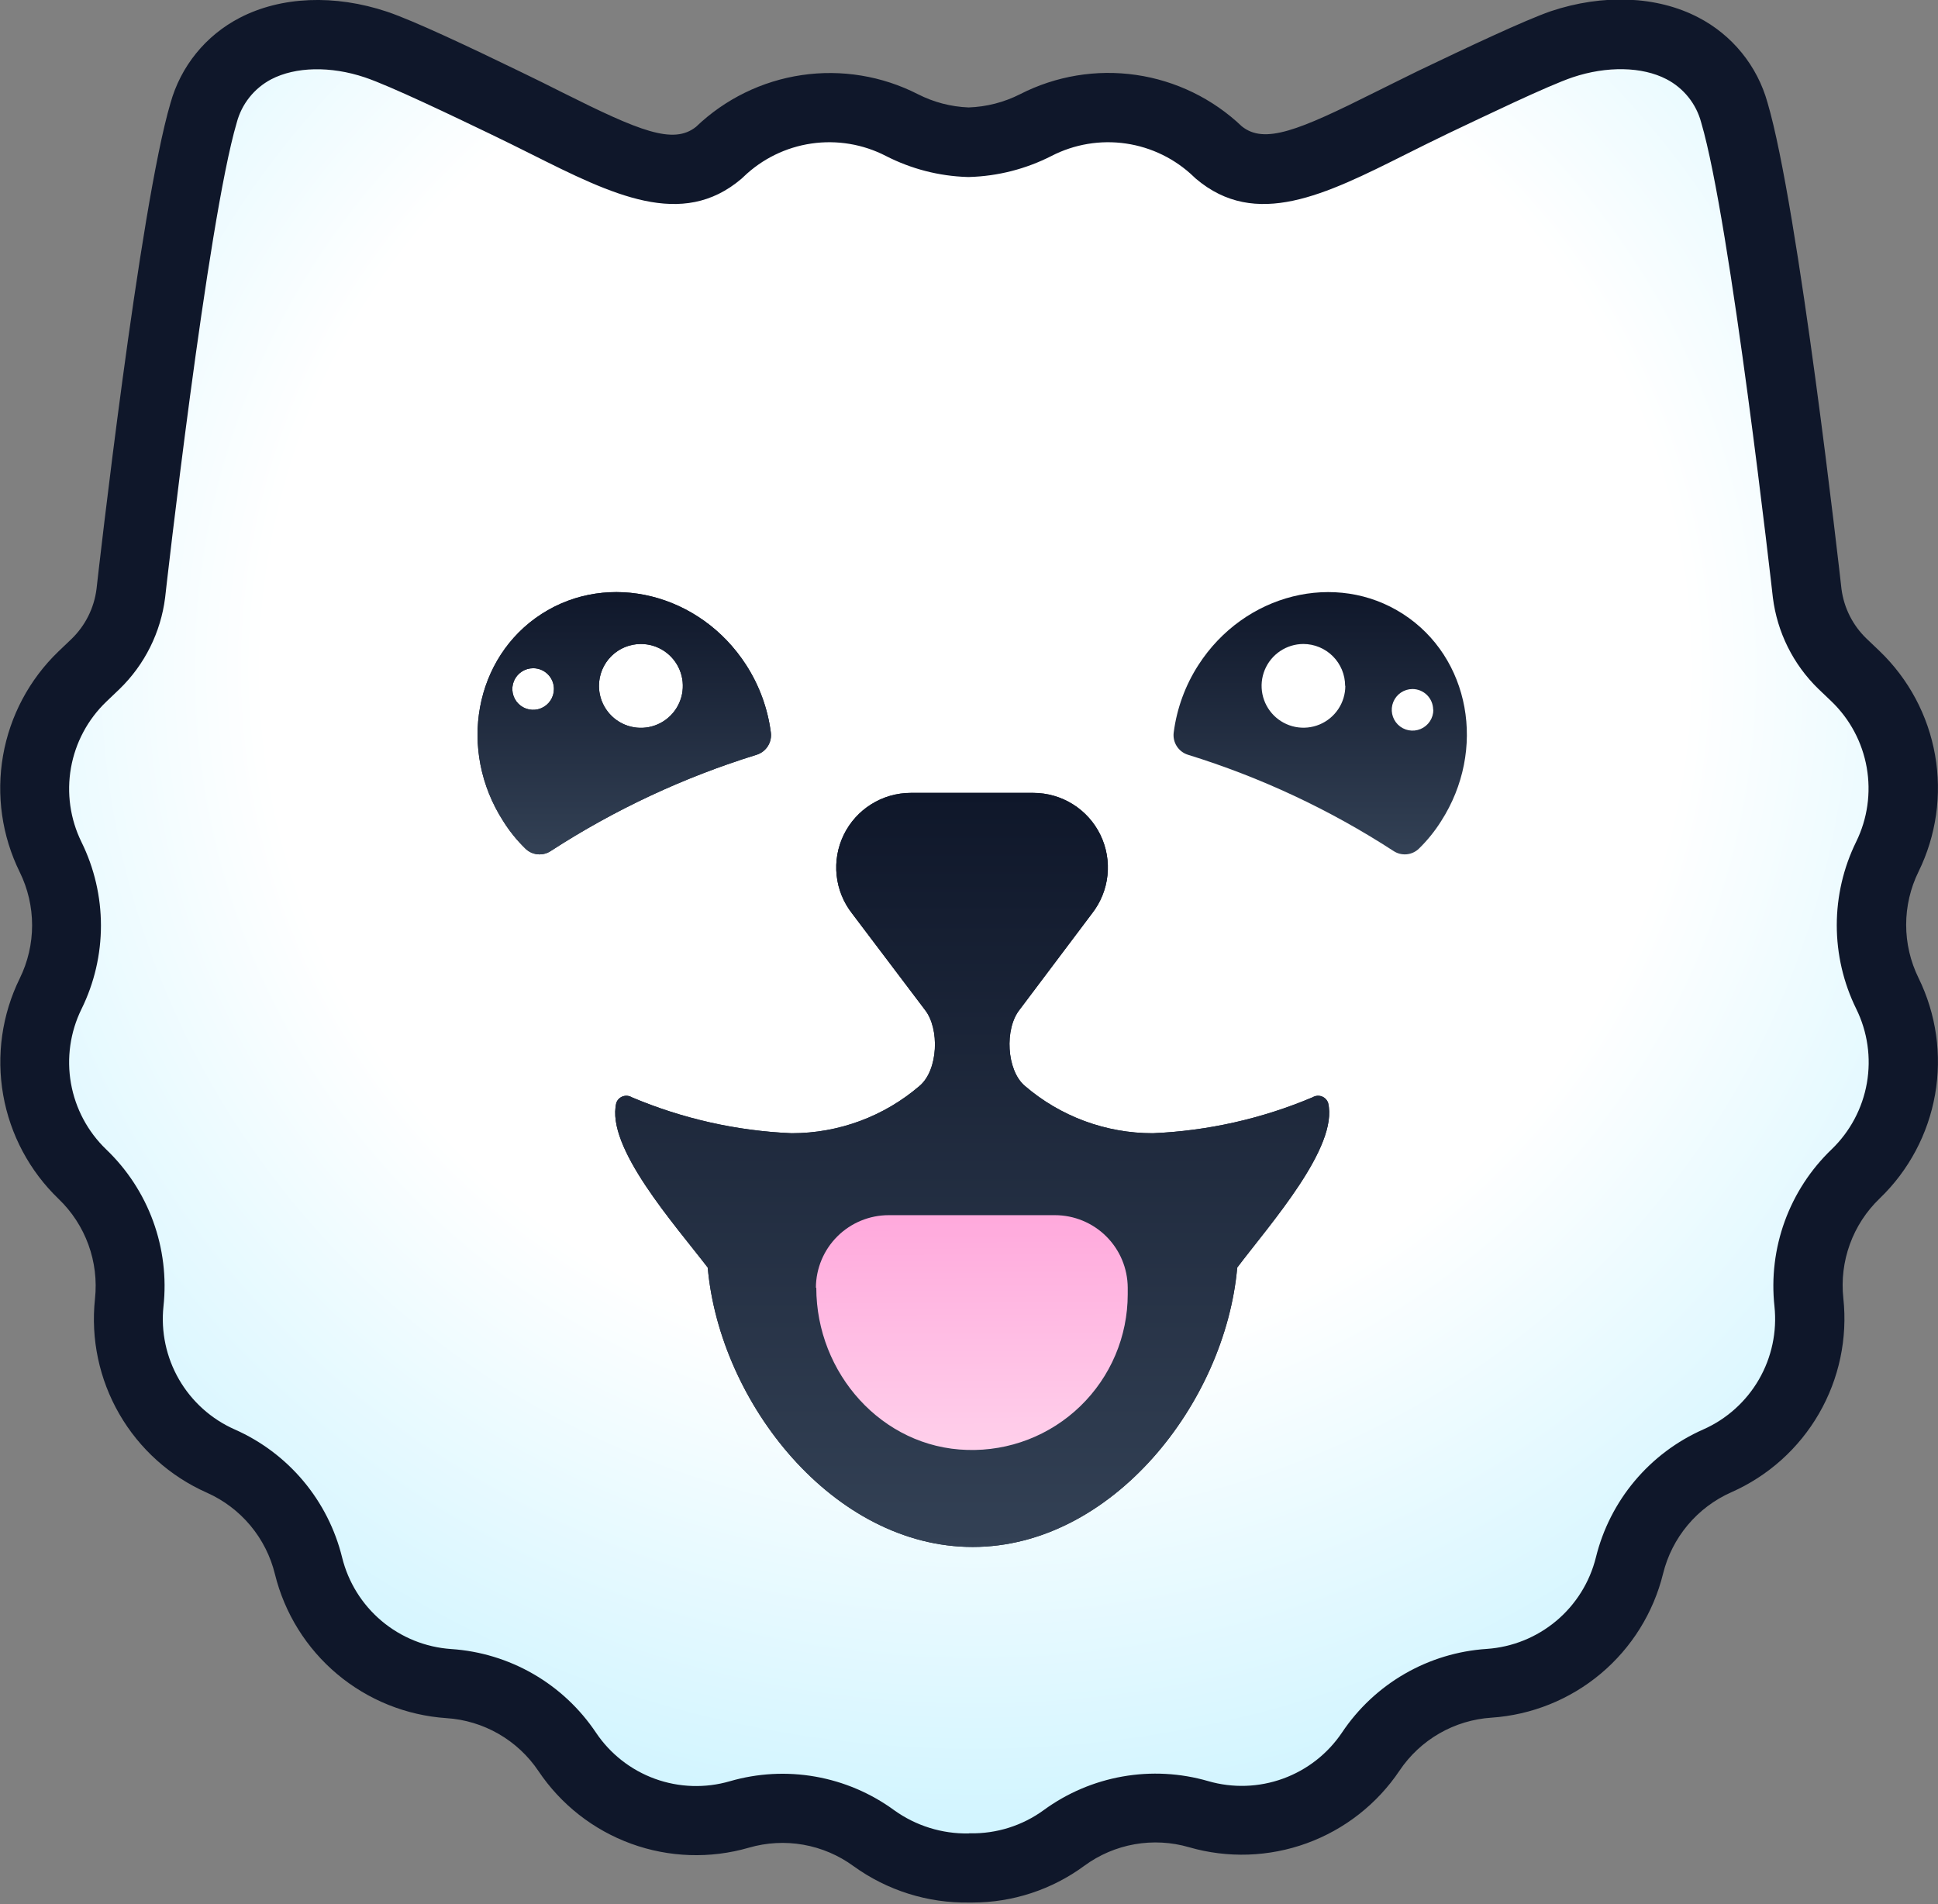 <svg width="285" height="280" viewBox="0 0 285 280" fill="none" xmlns="http://www.w3.org/2000/svg">
<rect x="0" y="0" width="285" height="280" fill="#808080" stroke="none"/>
<g clip-path="url(#clip0_528_656)">
<path d="M142.544 275.23C147.54 275.336 152.434 273.8 156.473 270.857C159.29 268.809 162.537 267.431 165.967 266.827C169.396 266.223 172.919 266.408 176.266 267.37C180.919 268.707 185.877 268.536 190.427 266.88C194.977 265.225 198.885 262.17 201.591 258.155C203.537 255.266 206.116 252.859 209.133 251.117C212.149 249.375 215.523 248.344 218.998 248.103C223.827 247.77 228.427 245.914 232.136 242.802C235.845 239.69 238.471 235.483 239.638 230.784C240.474 227.409 242.068 224.269 244.299 221.602C246.531 218.935 249.34 216.812 252.515 215.394C256.936 213.435 260.624 210.126 263.049 205.942C265.474 201.758 266.513 196.914 266.016 192.104C265.649 188.64 266.077 185.138 267.269 181.865C268.461 178.592 270.384 175.634 272.892 173.217C276.373 169.855 278.701 165.476 279.54 160.71C280.38 155.944 279.69 151.034 277.568 146.684C276.039 143.555 275.245 140.119 275.245 136.636C275.245 133.154 276.039 129.718 277.568 126.589C279.69 122.239 280.38 117.329 279.54 112.563C278.701 107.796 276.373 103.418 272.892 100.055L270.944 98.195C268.085 95.433 266.257 91.776 265.762 87.831C265.762 87.831 259.538 32.31 255.048 17.173C251.853 6.37 240.349 3.536 229.673 7.13C225.719 8.416 216.475 12.877 210.757 15.585C196.146 22.608 186.532 29.163 179.198 22.93C175.703 19.532 171.229 17.32 166.408 16.605C161.587 15.89 156.663 16.709 152.333 18.946C149.266 20.512 145.889 21.374 142.446 21.468C139.052 21.365 135.724 20.503 132.706 18.946C128.377 16.708 123.455 15.889 118.636 16.604C113.816 17.319 109.343 19.532 105.851 22.93C98.468 29.163 88.873 22.618 74.262 15.585C68.554 12.877 59.272 8.416 55.317 7.091C44.602 3.507 33.128 6.332 29.933 17.134C25.452 32.29 19.218 87.792 19.218 87.792C18.728 91.738 16.899 95.397 14.036 98.156L12.088 100.017C8.603 103.377 6.273 107.755 5.433 112.522C4.593 117.29 5.286 122.201 7.413 126.55C8.941 129.679 9.736 133.115 9.736 136.597C9.736 140.08 8.941 143.516 7.413 146.645C5.286 150.994 4.593 155.905 5.433 160.672C6.273 165.44 8.603 169.818 12.088 173.178C14.604 175.599 16.533 178.562 17.728 181.843C18.923 185.123 19.353 188.633 18.984 192.104C18.474 196.916 19.502 201.766 21.921 205.958C24.34 210.149 28.024 213.466 32.446 215.433C35.629 216.846 38.447 218.967 40.687 221.634C42.927 224.301 44.529 227.444 45.372 230.823C46.537 235.521 49.161 239.728 52.868 242.84C56.575 245.952 61.174 247.808 66.002 248.142C69.477 248.383 72.851 249.414 75.867 251.156C78.884 252.898 81.463 255.305 83.409 258.194C86.116 262.208 90.024 265.262 94.574 266.917C99.124 268.572 104.081 268.744 108.734 267.409C112.081 266.447 115.604 266.262 119.033 266.866C122.463 267.47 125.71 268.848 128.527 270.896C132.605 273.823 137.525 275.345 142.544 275.23Z" fill="url(#paint0_radial_528_656)"/>
<path d="M143.021 279.769H142.544C136.443 279.872 130.473 277.995 125.527 274.422C123.34 272.819 120.814 271.74 118.144 271.269C115.474 270.798 112.731 270.947 110.127 271.704C104.443 273.35 98.383 273.146 92.822 271.122C87.261 269.098 82.488 265.358 79.191 260.444C77.682 258.195 75.676 256.322 73.329 254.971C70.981 253.62 68.355 252.826 65.652 252.652C59.747 252.253 54.122 249.988 49.589 246.184C45.056 242.379 41.849 237.231 40.433 231.485C39.792 228.857 38.557 226.41 36.823 224.333C35.089 222.256 32.902 220.604 30.43 219.504C25.017 217.111 20.506 213.06 17.547 207.935C14.588 202.81 13.335 196.877 13.968 190.994C14.259 188.299 13.929 185.574 13.002 183.028C12.075 180.481 10.576 178.181 8.62 176.305C4.352 172.205 1.498 166.854 0.47 161.025C-0.558 155.196 0.294 149.191 2.903 143.878C4.099 141.446 4.721 138.772 4.721 136.062C4.721 133.351 4.099 130.677 2.903 128.245C0.288 122.937 -0.572 116.935 0.447 111.107C1.466 105.278 4.311 99.924 8.572 95.818L10.52 93.958C12.542 92.001 13.837 89.414 14.192 86.623C14.436 84.412 20.514 30.566 25.072 15.156C25.814 12.482 27.099 9.99 28.847 7.835C30.595 5.68 32.769 3.908 35.232 2.63C41.31 -0.536 49.219 -0.857 56.934 1.724C60.889 3.059 69.08 6.935 76.415 10.491C78.646 11.562 80.759 12.614 82.766 13.627C94.036 19.267 99.023 21.322 102.364 18.643C106.631 14.556 112.064 11.899 117.91 11.04C123.755 10.182 129.723 11.164 134.985 13.851C137.302 15.033 139.848 15.698 142.446 15.799C145.081 15.708 147.664 15.043 150.015 13.851C155.268 11.161 161.228 10.171 167.069 11.017C172.91 11.864 178.343 14.505 182.617 18.575C185.948 21.254 190.945 19.199 202.215 13.559C204.221 12.585 206.335 11.494 208.556 10.422C215.92 6.896 224.141 3.02 228.037 1.656C235.752 -0.925 243.671 -0.604 249.749 2.562C252.216 3.838 254.393 5.608 256.144 7.764C257.896 9.919 259.184 12.412 259.928 15.088C264.486 30.498 270.555 84.344 270.808 86.623C271.171 89.39 272.462 91.952 274.471 93.89L276.419 95.75C280.687 99.85 283.542 105.201 284.569 111.03C285.597 116.859 284.745 122.864 282.136 128.177C280.94 130.609 280.318 133.283 280.318 135.993C280.318 138.704 280.94 141.378 282.136 143.81C284.745 149.123 285.597 155.128 284.569 160.956C283.542 166.785 280.687 172.136 276.419 176.237C274.463 178.113 272.965 180.413 272.04 182.96C271.114 185.506 270.786 188.232 271.081 190.925C271.714 196.81 270.459 202.744 267.498 207.869C264.537 212.994 260.024 217.045 254.609 219.436C252.131 220.532 249.936 222.182 248.195 224.259C246.454 226.336 245.213 228.785 244.567 231.417C243.148 237.163 239.939 242.31 235.405 246.115C230.87 249.919 225.244 252.184 219.339 252.583C216.637 252.758 214.012 253.552 211.666 254.903C209.32 256.254 207.316 258.127 205.809 260.376C202.509 265.289 197.733 269.027 192.172 271.05C186.61 273.074 180.549 273.279 174.863 271.636C172.261 270.878 169.52 270.73 166.851 271.201C164.183 271.672 161.658 272.751 159.473 274.354C154.707 277.867 148.942 279.764 143.021 279.769V279.769ZM142.544 269.59H142.651C146.537 269.666 150.341 268.469 153.483 266.181C156.921 263.667 160.89 261.975 165.084 261.236C169.279 260.496 173.587 260.728 177.678 261.915C181.295 262.961 185.15 262.832 188.688 261.545C192.227 260.258 195.265 257.881 197.364 254.756C199.732 251.215 202.882 248.267 206.57 246.137C210.259 244.007 214.387 242.754 218.637 242.473C222.392 242.217 225.969 240.777 228.853 238.36C231.738 235.943 233.781 232.673 234.69 229.021C235.706 224.885 237.658 221.038 240.396 217.775C243.133 214.512 246.583 211.921 250.479 210.202C253.915 208.681 256.78 206.11 258.661 202.858C260.543 199.606 261.344 195.84 260.951 192.104C260.49 187.868 261.009 183.582 262.466 179.578C263.923 175.574 266.281 171.958 269.357 169.009C272.075 166.394 273.891 162.981 274.541 159.265C275.191 155.549 274.641 151.722 272.97 148.34C271.091 144.518 270.114 140.316 270.114 136.057C270.114 131.798 271.091 127.596 272.97 123.774C274.629 120.394 275.171 116.574 274.518 112.866C273.865 109.158 272.051 105.753 269.337 103.143L267.389 101.283C263.708 97.702 261.355 92.975 260.717 87.88C260.649 87.256 254.483 32.582 250.177 18.02C249.817 16.659 249.176 15.388 248.296 14.289C247.415 13.19 246.314 12.288 245.064 11.64C241.479 9.78 236.297 9.692 231.3 11.358C227.599 12.604 218.082 17.202 212.959 19.627C210.786 20.67 208.683 21.722 206.734 22.696C194.89 28.628 184.662 33.751 175.857 26.27L175.565 25.998C172.83 23.365 169.34 21.654 165.584 21.106C161.829 20.557 157.995 21.198 154.622 22.939C150.88 24.846 146.762 25.901 142.563 26.027H142.261C138.092 25.897 134.003 24.842 130.29 22.939C126.917 21.198 123.084 20.557 119.328 21.106C115.572 21.654 112.082 23.365 109.348 25.998L109.056 26.27C100.289 33.751 90.032 28.628 78.188 22.696C76.24 21.722 74.165 20.689 71.993 19.647C66.879 17.192 57.382 12.624 53.651 11.377C48.625 9.692 43.472 9.799 39.888 11.659C38.646 12.313 37.553 13.218 36.679 14.316C35.806 15.414 35.17 16.682 34.813 18.04C30.508 32.602 24.342 87.276 24.283 87.88C23.642 92.996 21.274 97.742 17.572 101.331L15.624 103.192C12.908 105.8 11.091 109.204 10.436 112.913C9.781 116.621 10.322 120.442 11.981 123.822C13.865 127.643 14.845 131.846 14.845 136.105C14.845 140.365 13.865 144.568 11.981 148.388C10.321 151.77 9.78 155.593 10.435 159.303C11.089 163.013 12.907 166.419 15.624 169.029C18.701 171.973 21.06 175.585 22.52 179.586C23.979 183.587 24.499 187.87 24.04 192.104C23.647 195.842 24.45 199.607 26.333 202.86C28.217 206.112 31.083 208.683 34.521 210.202C38.416 211.923 41.865 214.514 44.603 217.776C47.34 221.039 49.292 224.886 50.31 229.021C51.211 232.677 53.25 235.953 56.133 238.374C59.017 240.796 62.596 242.238 66.353 242.492C70.604 242.774 74.734 244.028 78.424 246.157C82.114 248.287 85.266 251.235 87.636 254.775C89.733 257.904 92.77 260.284 96.309 261.571C99.849 262.858 103.706 262.985 107.322 261.934C111.411 260.748 115.718 260.516 119.911 261.255C124.104 261.995 128.071 263.687 131.508 266.201C134.692 268.485 138.528 269.68 142.446 269.61L142.544 269.59Z" fill="#0F172A"/>
<path fill-rule="evenodd" clip-rule="evenodd" d="M208.682 124.777C208.195 125.257 207.558 125.556 206.878 125.623C206.197 125.691 205.514 125.523 204.942 125.147C195.558 119.055 185.377 114.288 174.688 110.984C174.013 110.771 173.435 110.327 173.054 109.731C172.673 109.135 172.513 108.423 172.603 107.721C173.061 104.181 174.302 100.786 176.237 97.786C182.996 87.286 196.468 83.925 206.325 90.286C216.183 96.646 218.676 110.273 211.916 120.774C210.998 122.229 209.912 123.573 208.682 124.777ZM197.841 100.854C197.841 102.071 197.481 103.26 196.806 104.271C196.13 105.283 195.171 106.072 194.048 106.539C192.924 107.006 191.688 107.129 190.495 106.894C189.301 106.659 188.205 106.075 187.342 105.217C186.48 104.359 185.892 103.265 185.651 102.073C185.41 100.881 185.528 99.644 185.989 98.519C186.451 97.393 187.235 96.43 188.244 95.75C189.252 95.07 190.44 94.704 191.656 94.698C193.289 94.698 194.854 95.347 196.009 96.501C197.163 97.656 197.812 99.222 197.812 100.854H197.841ZM210.786 104.371C210.788 104.975 210.611 105.567 210.277 106.07C209.943 106.574 209.467 106.968 208.91 107.201C208.352 107.435 207.738 107.498 207.144 107.383C206.551 107.267 206.005 106.979 205.575 106.553C205.146 106.128 204.852 105.585 204.731 104.992C204.61 104.4 204.667 103.785 204.896 103.226C205.124 102.666 205.513 102.186 206.013 101.847C206.514 101.509 207.104 101.326 207.708 101.322C208.517 101.322 209.292 101.643 209.864 102.215C210.436 102.787 210.757 103.562 210.757 104.371H210.786Z" fill="url(#paint1_linear_528_656)"/>
<path fill-rule="evenodd" clip-rule="evenodd" d="M77.253 124.777C77.738 125.257 78.374 125.555 79.052 125.622C79.731 125.69 80.413 125.522 80.983 125.147C90.381 119.054 100.575 114.288 111.277 110.984C111.951 110.771 112.53 110.327 112.911 109.731C113.292 109.135 113.451 108.423 113.361 107.721C112.904 104.181 111.662 100.786 109.728 97.786C102.958 87.286 89.497 83.925 79.639 90.286C69.782 96.646 67.259 110.283 74.019 120.774C74.934 122.232 76.02 123.576 77.253 124.777ZM88.084 100.854C88.082 102.074 88.442 103.267 89.119 104.282C89.795 105.298 90.757 106.089 91.884 106.558C93.01 107.026 94.25 107.149 95.447 106.912C96.644 106.676 97.743 106.089 98.606 105.227C99.47 104.365 100.058 103.267 100.297 102.07C100.535 100.874 100.414 99.634 99.947 98.507C99.481 97.379 98.691 96.416 97.677 95.738C96.662 95.06 95.47 94.698 94.25 94.698C93.441 94.697 92.639 94.855 91.891 95.164C91.143 95.473 90.463 95.926 89.891 96.498C89.318 97.07 88.864 97.749 88.554 98.496C88.244 99.244 88.084 100.045 88.084 100.854V100.854ZM81.461 101.322C81.461 101.927 81.281 102.518 80.945 103.021C80.609 103.524 80.131 103.916 79.573 104.148C79.014 104.379 78.399 104.44 77.805 104.322C77.212 104.204 76.667 103.912 76.239 103.485C75.812 103.057 75.52 102.512 75.402 101.918C75.284 101.325 75.345 100.71 75.576 100.151C75.808 99.593 76.2 99.115 76.703 98.779C77.206 98.443 77.797 98.263 78.402 98.263C78.804 98.262 79.202 98.34 79.574 98.493C79.946 98.647 80.283 98.872 80.568 99.156C80.852 99.441 81.077 99.778 81.23 100.15C81.384 100.521 81.462 100.92 81.461 101.322V101.322Z" fill="url(#paint2_linear_528_656)"/>
<path fill-rule="evenodd" clip-rule="evenodd" d="M77.253 124.777C77.738 125.257 78.374 125.555 79.052 125.622C79.731 125.69 80.413 125.522 80.983 125.147C90.381 119.054 100.575 114.288 111.277 110.984C111.951 110.771 112.53 110.327 112.911 109.731C113.292 109.135 113.451 108.423 113.361 107.721C112.904 104.181 111.662 100.786 109.728 97.786C102.958 87.286 89.497 83.925 79.639 90.286C69.782 96.646 67.259 110.283 74.019 120.774C74.934 122.232 76.02 123.576 77.253 124.777ZM88.084 100.854C88.082 102.074 88.442 103.267 89.119 104.282C89.795 105.298 90.757 106.089 91.884 106.558C93.01 107.026 94.25 107.149 95.447 106.912C96.644 106.676 97.743 106.089 98.606 105.227C99.47 104.365 100.058 103.267 100.297 102.07C100.535 100.874 100.414 99.634 99.947 98.507C99.481 97.379 98.691 96.416 97.677 95.738C96.662 95.06 95.47 94.698 94.25 94.698C93.441 94.697 92.639 94.855 91.891 95.164C91.143 95.473 90.463 95.926 89.891 96.498C89.318 97.07 88.864 97.749 88.554 98.496C88.244 99.244 88.084 100.045 88.084 100.854V100.854ZM81.461 101.322C81.461 101.927 81.281 102.518 80.945 103.021C80.609 103.524 80.131 103.916 79.573 104.148C79.014 104.379 78.399 104.44 77.805 104.322C77.212 104.204 76.667 103.912 76.239 103.485C75.812 103.057 75.52 102.512 75.402 101.918C75.284 101.325 75.345 100.71 75.576 100.151C75.808 99.593 76.2 99.115 76.703 98.779C77.206 98.443 77.797 98.263 78.402 98.263C78.804 98.262 79.202 98.34 79.574 98.493C79.946 98.647 80.283 98.872 80.568 99.156C80.852 99.441 81.077 99.778 81.23 100.15C81.384 100.521 81.462 100.92 81.461 101.322V101.322Z" fill="url(#paint3_linear_528_656)"/>
<path d="M195.309 162.171C195.232 161.954 195.107 161.756 194.945 161.592C194.782 161.428 194.585 161.303 194.368 161.224C194.151 161.146 193.919 161.117 193.689 161.139C193.459 161.162 193.237 161.235 193.039 161.353C185.584 164.507 177.623 166.298 169.535 166.642C162.622 166.653 155.936 164.178 150.697 159.668C147.999 157.359 147.726 151.272 149.927 148.496L160.593 134.323C161.86 132.704 162.647 130.762 162.863 128.718C163.08 126.674 162.717 124.61 161.818 122.762C160.918 120.914 159.517 119.356 157.775 118.266C156.032 117.175 154.018 116.596 151.963 116.595H133.933C131.878 116.596 129.864 117.175 128.122 118.266C126.379 119.356 124.978 120.914 124.079 122.762C123.179 124.61 122.817 126.674 123.033 128.718C123.25 130.762 124.036 132.704 125.303 134.323L136.018 148.496C138.209 151.272 137.966 157.359 135.248 159.668C130.008 164.177 123.322 166.652 116.41 166.642C108.322 166.299 100.361 164.508 92.906 161.353C92.708 161.235 92.486 161.162 92.256 161.139C92.026 161.117 91.794 161.146 91.577 161.224C91.36 161.303 91.163 161.428 91 161.592C90.837 161.756 90.713 161.954 90.636 162.171C89.039 168.668 99.198 180.026 104.078 186.396C105.851 206.355 122.585 227.482 143.041 227.482C163.496 227.482 180.172 206.355 181.945 186.396C186.747 180.026 196.896 168.668 195.309 162.171Z" fill="url(#paint4_linear_528_656)"/>
<path d="M195.309 162.171C195.232 161.954 195.107 161.756 194.945 161.592C194.782 161.428 194.585 161.303 194.368 161.224C194.151 161.146 193.919 161.117 193.689 161.139C193.459 161.162 193.237 161.235 193.039 161.353C185.584 164.507 177.623 166.298 169.535 166.642C162.622 166.653 155.936 164.178 150.697 159.668C147.999 157.359 147.726 151.272 149.927 148.496L160.593 134.323C161.86 132.704 162.647 130.762 162.863 128.718C163.08 126.674 162.717 124.61 161.818 122.762C160.918 120.914 159.517 119.356 157.775 118.266C156.032 117.175 154.018 116.596 151.963 116.595H133.933C131.878 116.596 129.864 117.175 128.122 118.266C126.379 119.356 124.978 120.914 124.079 122.762C123.179 124.61 122.817 126.674 123.033 128.718C123.25 130.762 124.036 132.704 125.303 134.323L136.018 148.496C138.209 151.272 137.966 157.359 135.248 159.668C130.008 164.177 123.322 166.652 116.41 166.642C108.322 166.299 100.361 164.508 92.906 161.353C92.708 161.235 92.486 161.162 92.256 161.139C92.026 161.117 91.794 161.146 91.577 161.224C91.36 161.303 91.163 161.428 91 161.592C90.837 161.756 90.713 161.954 90.636 162.171C89.039 168.668 99.198 180.026 104.078 186.396C105.851 206.355 122.585 227.482 143.041 227.482C163.496 227.482 180.172 206.355 181.945 186.396C186.747 180.026 196.896 168.668 195.309 162.171Z" fill="url(#paint5_linear_528_656)"/>
<path d="M120.043 189.367C120.043 201.932 129.706 212.871 142.232 213.212C145.297 213.307 148.35 212.786 151.21 211.679C154.069 210.572 156.678 208.902 158.88 206.768C161.082 204.634 162.833 202.08 164.029 199.256C165.225 196.433 165.842 193.398 165.843 190.331V189.357C165.83 186.524 164.696 183.811 162.688 181.812C160.68 179.813 157.962 178.691 155.129 178.691H130.699C127.866 178.691 125.148 179.813 123.14 181.812C121.132 183.811 119.997 186.524 119.985 189.357L120.043 189.367Z" fill="url(#paint6_linear_528_656)"/>
</g>
<defs>
<radialGradient id="paint0_radial_528_656" cx="0" cy="0" r="1" gradientUnits="userSpaceOnUse" gradientTransform="translate(143.565 98.6) rotate(90.16) scale(181.156 187.001)">
<stop offset="0.56" stop-color="white"/>
<stop offset="1" stop-color="#CAF3FF"/>
</radialGradient>
<linearGradient id="paint1_linear_528_656" x1="194.12" y1="87.071" x2="194.12" y2="125.634" gradientUnits="userSpaceOnUse">
<stop stop-color="#0F172A"/>
<stop offset="1" stop-color="#334155"/>
</linearGradient>
<linearGradient id="paint2_linear_528_656" x1="91.786" y1="87.071" x2="91.786" y2="125.634" gradientUnits="userSpaceOnUse">
<stop stop-color="#0F172A"/>
<stop offset="1" stop-color="#1E293B"/>
</linearGradient>
<linearGradient id="paint3_linear_528_656" x1="91.778" y1="87.071" x2="91.778" y2="125.633" gradientUnits="userSpaceOnUse">
<stop stop-color="#0F172A"/>
<stop offset="1" stop-color="#334155"/>
</linearGradient>
<linearGradient id="paint4_linear_528_656" x1="142.953" y1="116.595" x2="142.953" y2="227.482" gradientUnits="userSpaceOnUse">
<stop stop-color="#0F172A"/>
<stop offset="1" stop-color="#1E293B"/>
</linearGradient>
<linearGradient id="paint5_linear_528_656" x1="142.903" y1="116.606" x2="142.903" y2="227.472" gradientUnits="userSpaceOnUse">
<stop stop-color="#0F172A"/>
<stop offset="1" stop-color="#334155"/>
</linearGradient>
<linearGradient id="paint6_linear_528_656" x1="142.904" y1="178.701" x2="143.148" y2="234.69" gradientUnits="userSpaceOnUse">
<stop stop-color="#FFA9DC"/>
<stop offset="1" stop-color="#FFE8F4"/>
</linearGradient>
<clipPath id="clip0_528_656">
<rect width="285" height="279.799" fill="white"/>
</clipPath>
</defs>
</svg>
